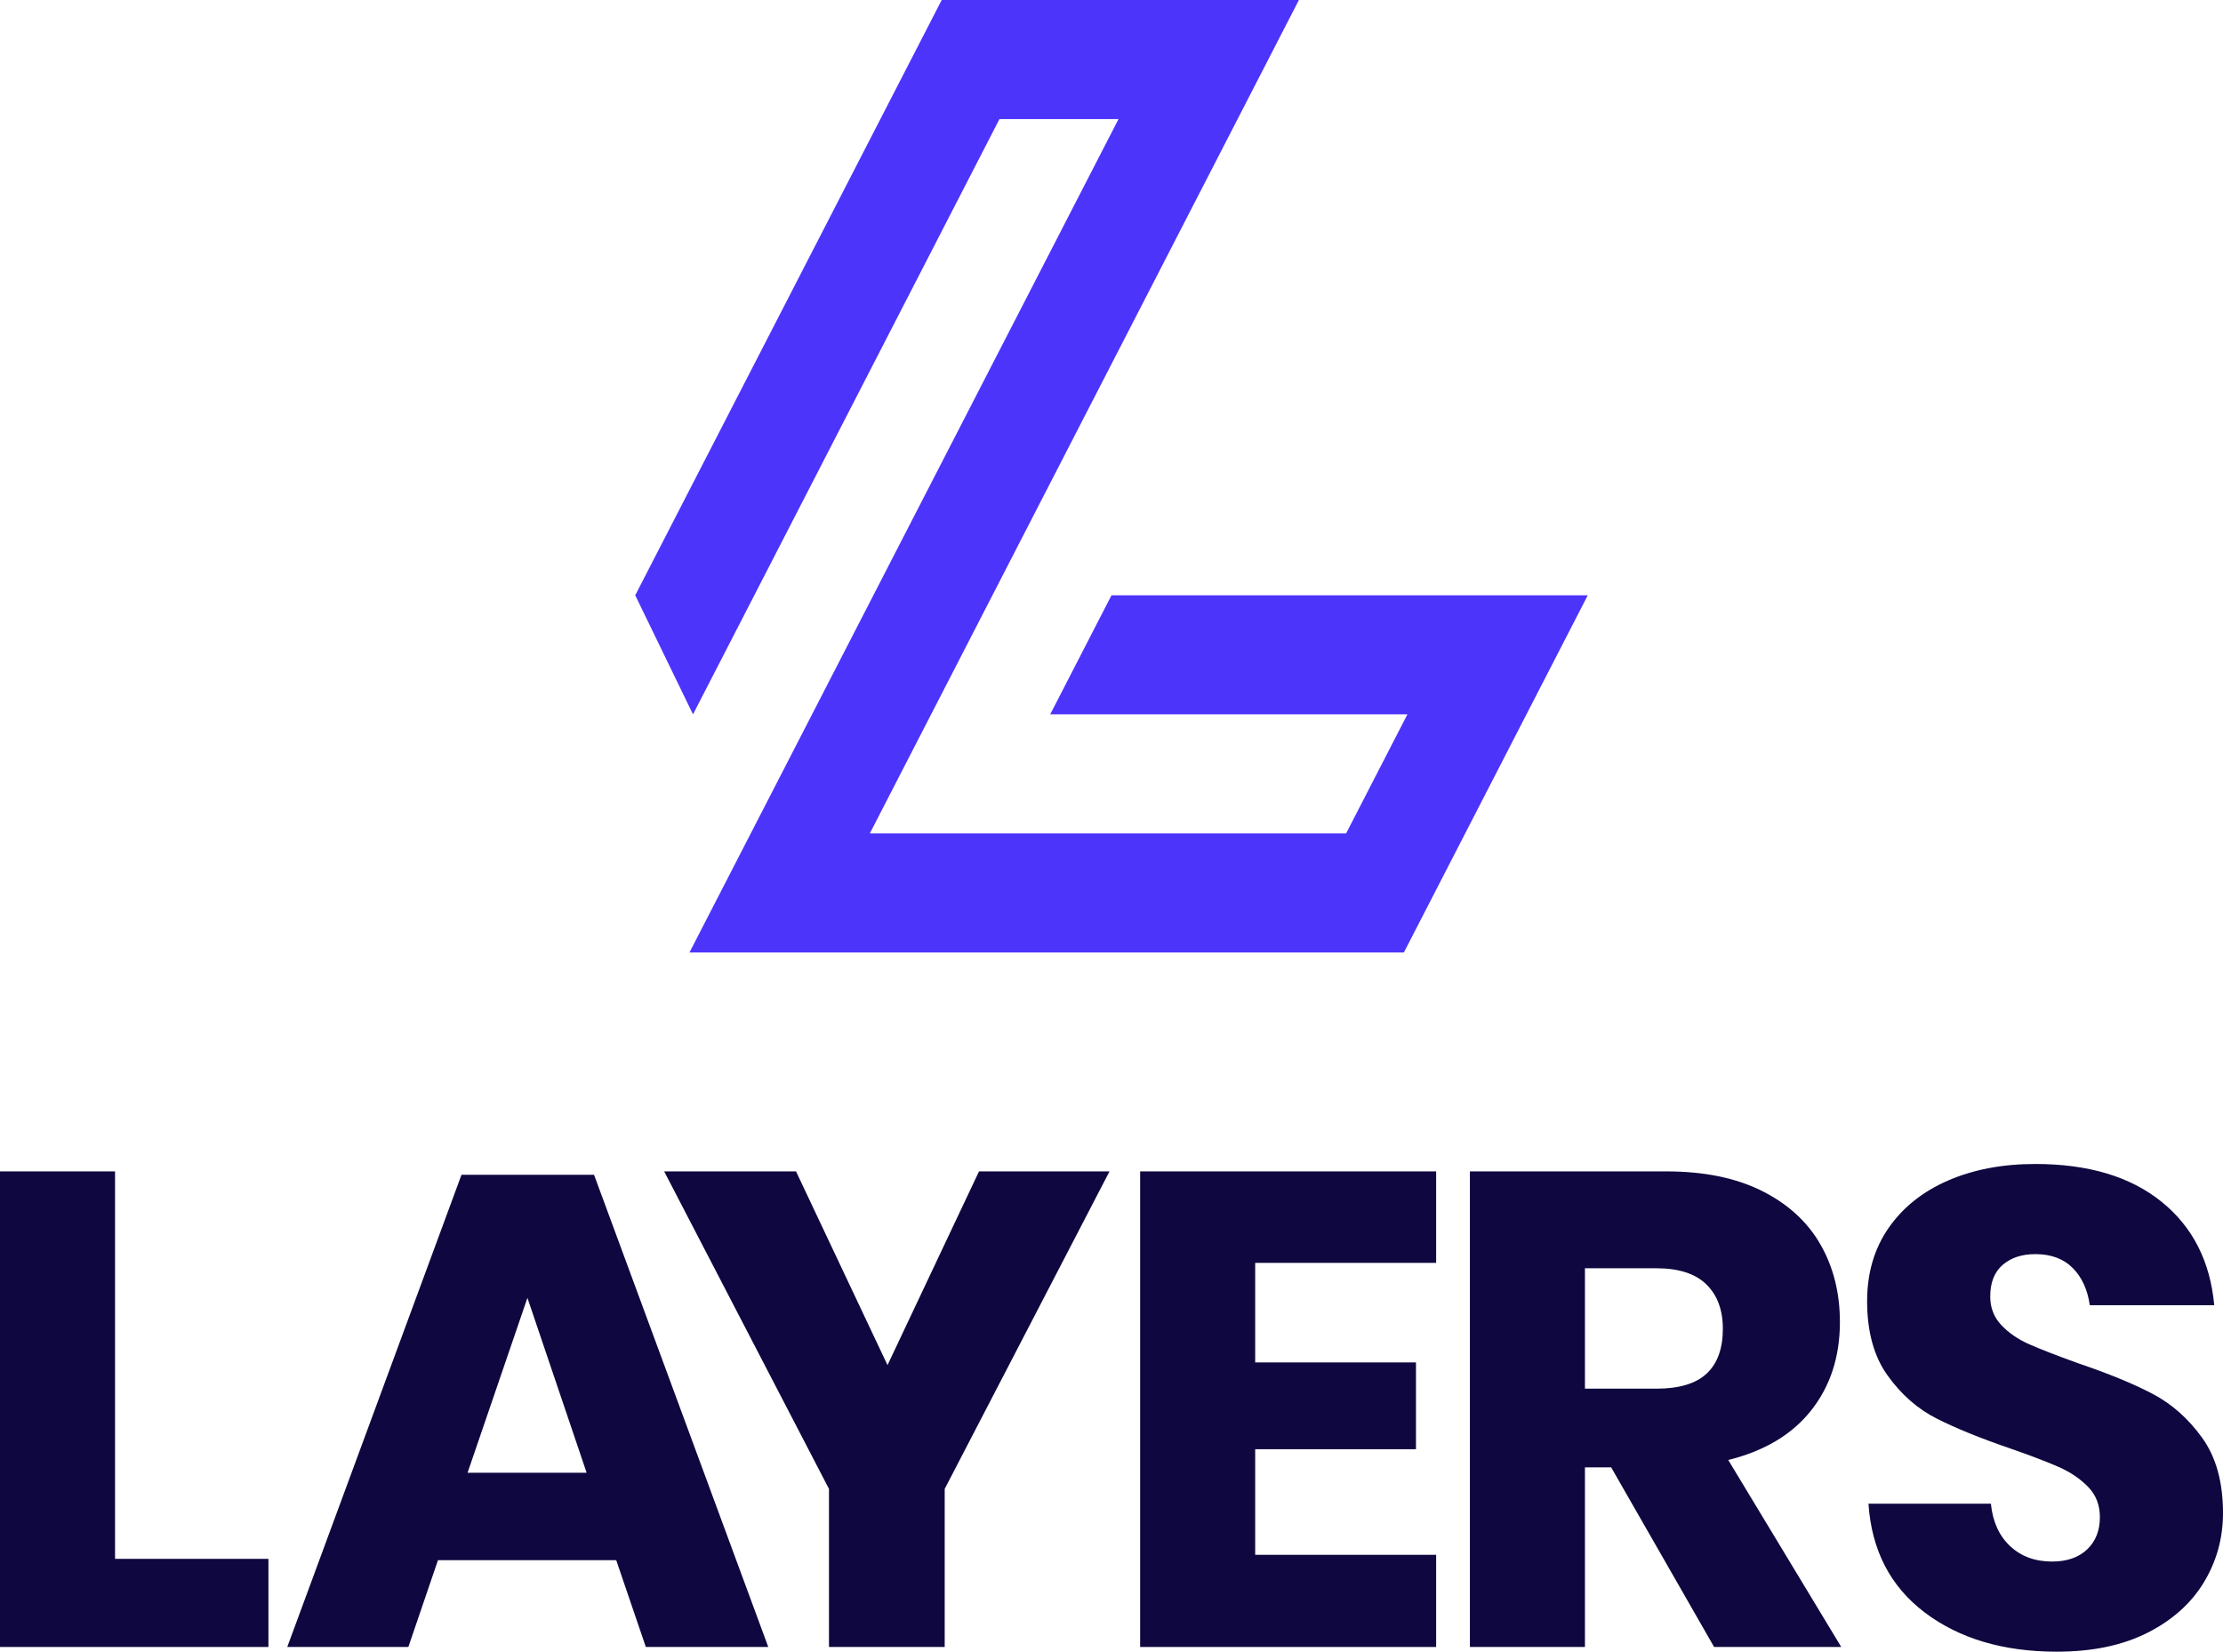 <?xml version="1.0" encoding="UTF-8"?>
<!DOCTYPE svg PUBLIC "-//W3C//DTD SVG 1.1//EN" "http://www.w3.org/Graphics/SVG/1.1/DTD/svg11.dtd">
<!-- Creator: CorelDRAW 2018 (64-Bit) -->
<svg xmlns="http://www.w3.org/2000/svg" xml:space="preserve" width="186.7mm" height="138.729mm" version="1.1" style="shape-rendering:geometricPrecision; text-rendering:geometricPrecision; image-rendering:optimizeQuality; fill-rule:evenodd; clip-rule:evenodd"
viewBox="0 0 18669.96 13872.95"
 xmlns:xlink="http://www.w3.org/1999/xlink">
 <defs>
  <style type="text/css">
   <![CDATA[
    .fil0 {fill:#4C34FB}
    .fil1 {fill:#0F073F;fill-rule:nonzero}
   ]]>
  </style>
 </defs>
 <g id="Layer_x0020_1">
  <g id="_1991285596704">
   <polygon class="fil0" points="5820.18,6000 5334.97,5000 7908.93,0 10908.94,0 7305.38,7000 11305.39,7000 11820.19,6000 8820.18,6000 9334.98,5000 13334.98,5000 11790.6,8000 5790.59,8000 9394.15,1000 8394.14,1000 "/>
   <g>
    <polygon class="fil1" points="966.16,13093.24 2254.37,13093.24 2254.37,13833.4 -0,13833.4 -0,9838.81 966.16,9838.81 "/>
    <path class="fil1" d="M5175.44 13104.54l-1497.26 0 -248.6 728.86 -1017.01 0 1463.36 -3966.34 1113.06 0 1463.37 3966.34 -1028.31 0 -248.61 -728.86zm-248.6 -734.5l-497.2 -1469.02 -502.86 1469.02 1000.06 0z"/>
    <polygon class="fil1" points="9318.3,9838.81 7934.04,12505.64 7934.04,13833.4 6962.23,13833.4 6962.23,12505.64 5577.97,9838.81 6685.38,9838.81 7453.79,11466.03 8222.19,9838.81 "/>
    <polygon class="fil1" points="10541.72,10607.22 10541.72,11443.43 11892.08,11443.43 11892.08,12172.29 10541.72,12172.29 10541.72,13059.34 12061.58,13059.34 12061.58,13833.4 9575.56,13833.4 9575.56,9838.81 12061.58,9838.81 12061.58,10607.22 "/>
    <path class="fil1" d="M14396.03 13833.4l-864.46 -1508.56 -220.35 0 0 1508.56 -966.16 0 0 -3994.59 1649.82 0c316.4,0 583.84,54.62 802.3,163.86 218.47,109.23 382.32,258.96 491.56,449.18 109.23,190.21 163.85,407.74 163.85,652.58 0,290.03 -80.04,536.75 -240.13,740.15 -160.08,203.4 -392.68,342.77 -697.78,418.11l949.21 1570.71 -1067.86 0zm-1084.81 -2169.62l598.91 0c192.1,0 333.35,-42.37 423.75,-127.13 90.4,-84.75 135.6,-209.99 135.6,-375.72 0,-158.21 -46.14,-282.51 -138.42,-372.91 -92.29,-90.4 -232.6,-135.6 -420.93,-135.6l-598.91 0 0 1011.36z"/>
    <path class="fil1" d="M18669.96 12709.04c0,210.94 -53.68,404.92 -161.03,581.96 -107.35,177.03 -265.55,318.28 -474.6,423.75 -209.05,105.47 -462.36,158.2 -759.93,158.2 -448.24,0 -817.38,-109.23 -1107.41,-327.7 -290.04,-218.47 -448.24,-523.57 -474.61,-915.31l1028.31 0c15.07,150.67 68.74,269.32 161.03,355.95 92.28,86.64 209.99,129.95 353.13,129.95 124.3,0 222.23,-33.9 293.8,-101.7 71.57,-67.8 107.35,-158.2 107.35,-271.2 0,-101.7 -32.96,-186.45 -98.88,-254.25 -65.91,-67.8 -147.84,-123.36 -245.77,-166.68 -97.94,-43.32 -233.54,-95.11 -406.81,-155.37 -252.37,-86.64 -458.59,-170.45 -618.68,-251.43 -160.08,-80.99 -297.57,-201.52 -412.45,-361.61 -114.89,-160.08 -172.33,-368.19 -172.33,-624.33 0,-237.3 60.27,-442.58 180.8,-615.85 120.54,-173.27 287.21,-306.05 500.03,-398.33 212.82,-92.28 456.72,-138.43 731.68,-138.43 444.48,0 797.6,105.47 1059.39,316.41 261.78,210.93 409.63,500.97 443.53,870.1l-1045.26 0c-18.84,-131.83 -66.86,-236.36 -144.08,-313.57 -77.22,-77.22 -181.74,-115.83 -313.58,-115.83 -113,0 -204.34,30.13 -274.02,90.4 -69.69,60.27 -104.53,148.79 -104.53,265.55 0,94.17 31.08,174.21 93.23,240.13 62.15,65.92 140.31,119.59 234.47,161.03 94.17,41.43 229.77,94.16 406.81,158.2 256.13,86.63 465.19,172.33 627.15,257.08 161.97,84.75 301.34,208.11 418.11,370.07 116.76,161.97 175.15,372.91 175.15,632.81z"/>
   </g>
  </g>
 </g>
</svg>
